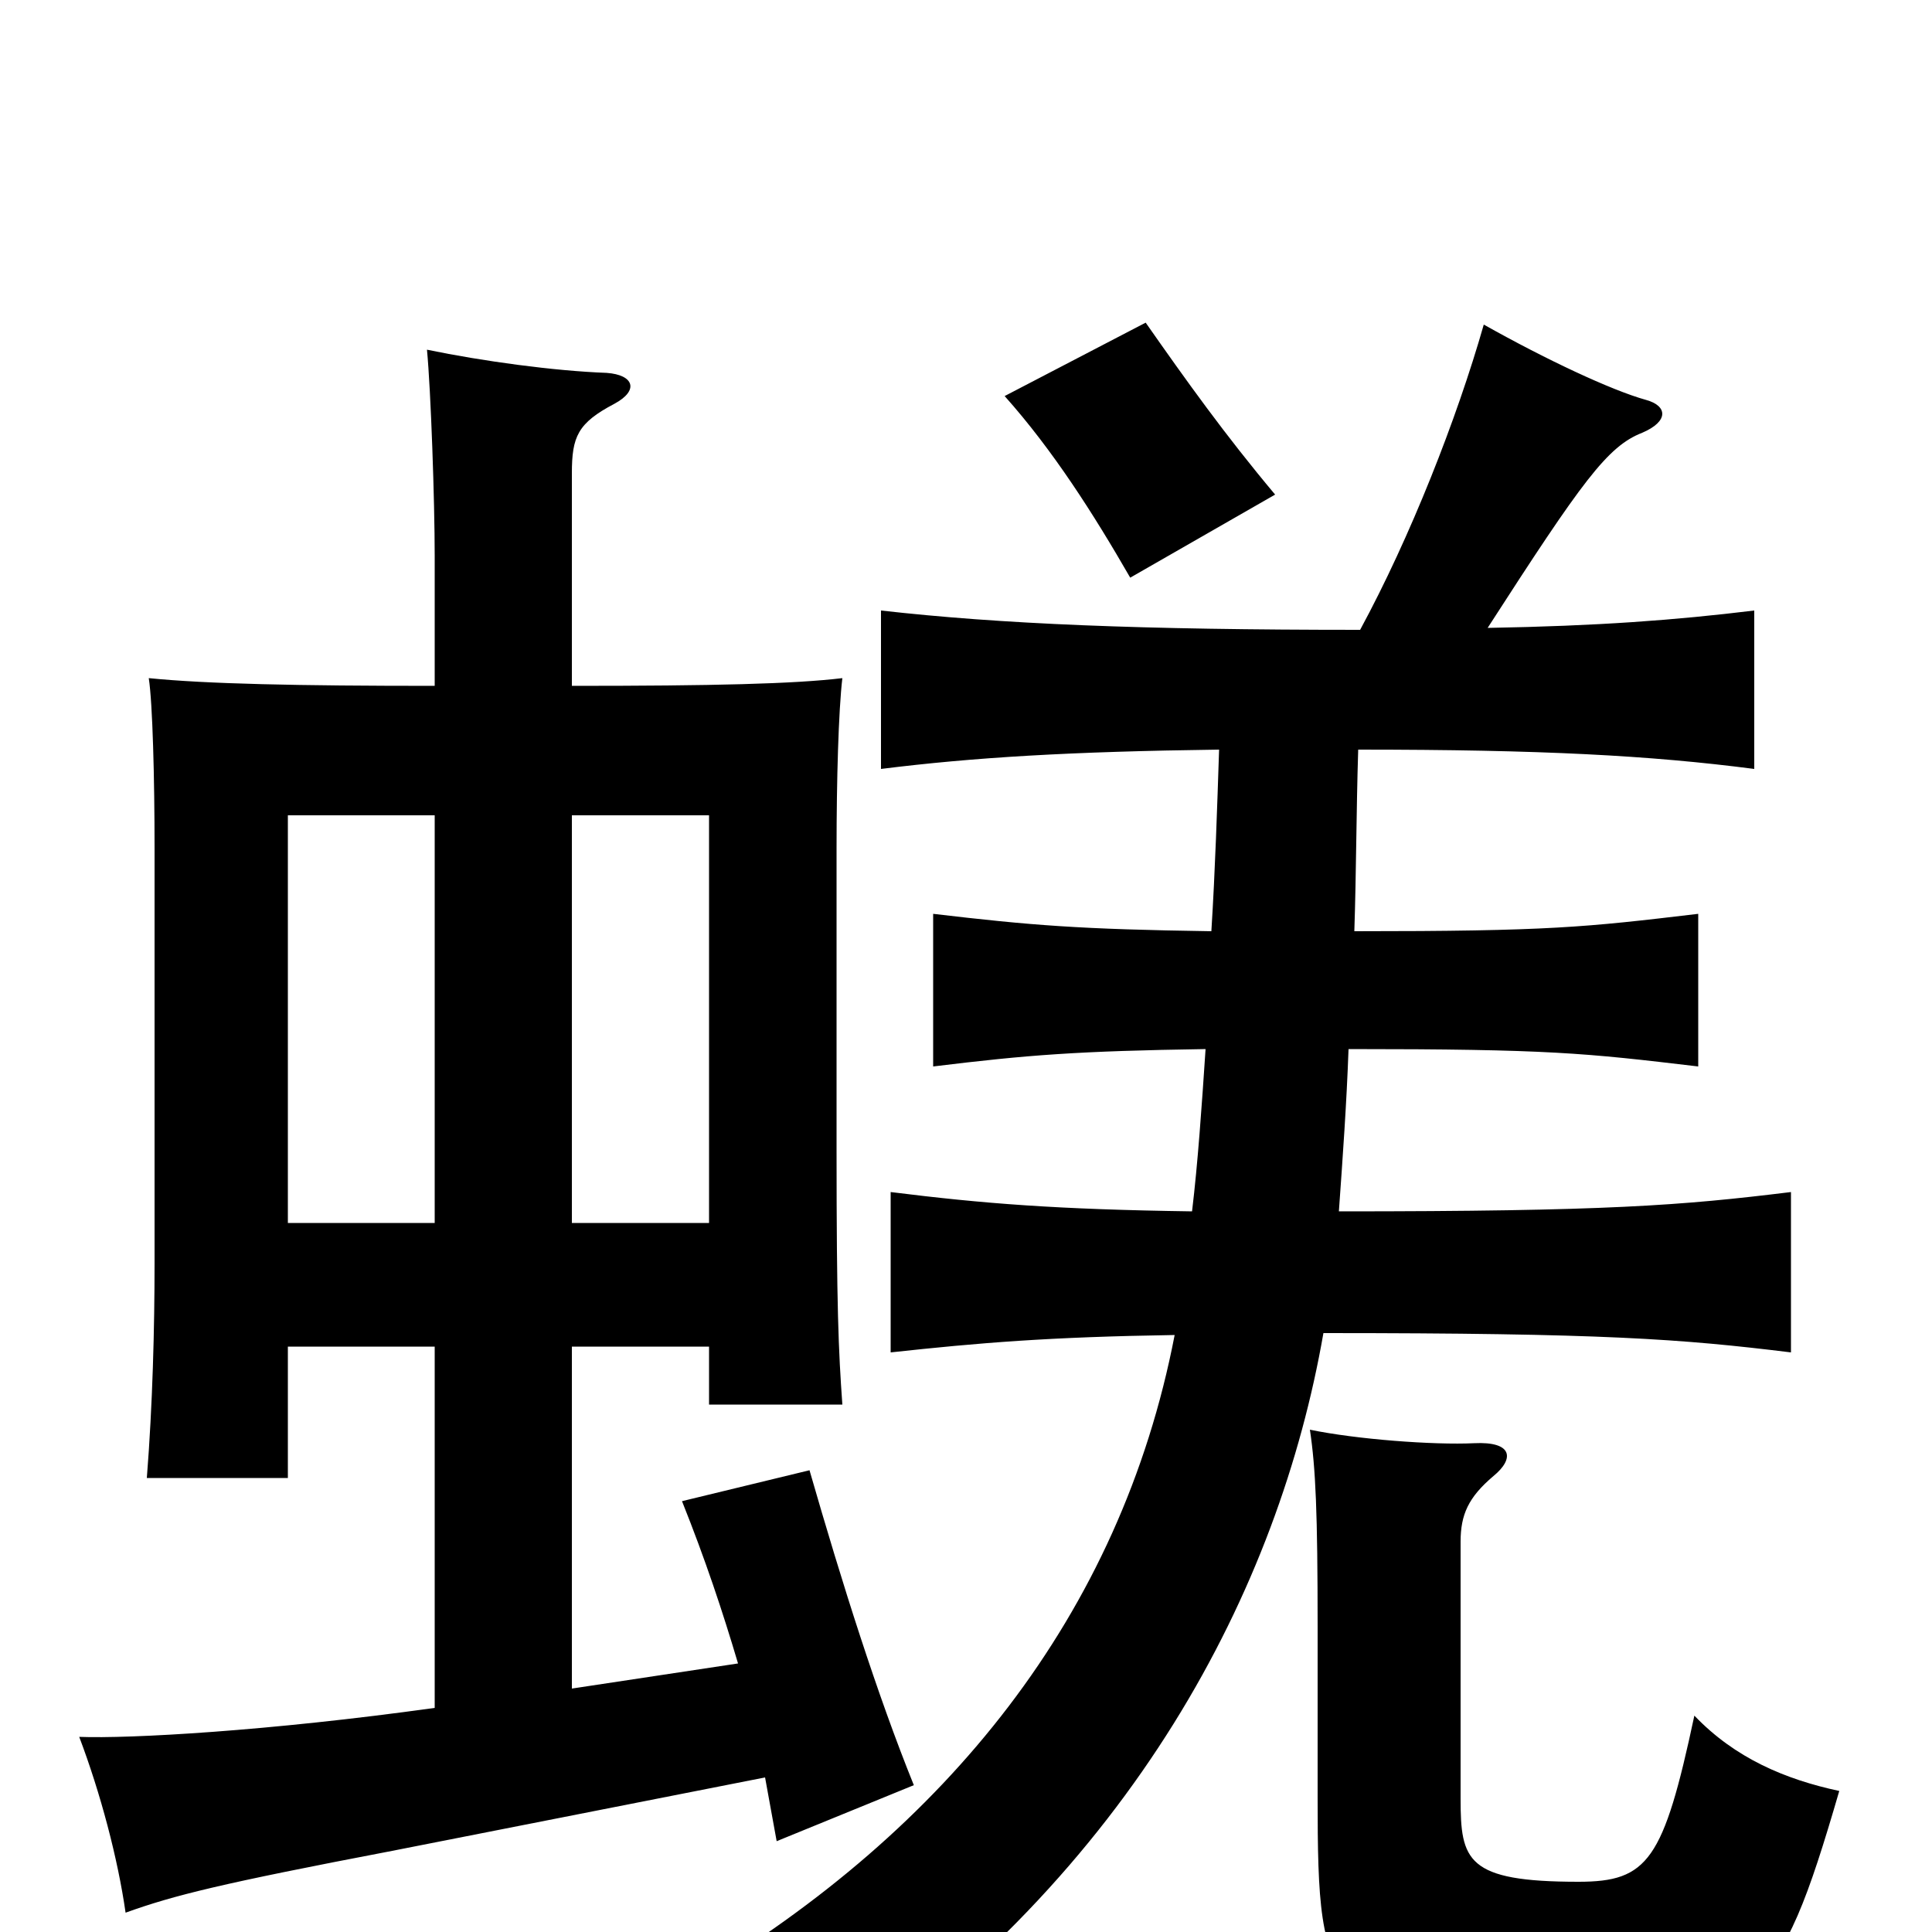 <svg xmlns="http://www.w3.org/2000/svg" viewBox="0 -1000 1000 1000">
	<path fill="#000000" d="M660 -744C634 -775 614 -803 593 -833L520 -795C545 -767 566 -734 585 -701ZM149 -303H225V-116C139 -104 67 -100 41 -101C52 -72 61 -38 65 -10C90 -19 114 -25 203 -42L396 -80C398 -69 400 -58 402 -47L473 -76C454 -123 436 -180 419 -239L353 -223C365 -193 374 -166 382 -139L296 -126V-303H367V-273H436C434 -301 433 -323 433 -405V-561C433 -596 434 -632 436 -649C411 -646 369 -645 296 -645V-755C296 -774 299 -781 318 -791C331 -798 328 -806 314 -807C287 -808 250 -813 221 -819C223 -798 225 -741 225 -712V-645C154 -645 107 -646 77 -649C79 -636 80 -597 80 -561V-346C80 -313 79 -273 76 -235H149ZM225 -578V-367H149V-578ZM367 -367H296V-578H367ZM763 -253C742 -252 702 -255 678 -260C681 -240 682 -217 682 -158V-70C682 37 686 43 813 43C910 43 920 37 952 -73C924 -79 898 -90 877 -112C861 -37 853 -26 817 -26C759 -26 756 -37 756 -69V-202C756 -216 760 -225 773 -236C784 -245 783 -254 763 -253ZM631 -612C630 -582 629 -550 627 -518C559 -519 534 -521 483 -527V-448C532 -454 558 -456 624 -457C622 -427 620 -398 617 -373C547 -374 509 -377 461 -383V-300C507 -305 543 -308 608 -309C580 -164 490 -53 359 25C395 41 414 56 428 77C587 -32 662 -178 685 -310C830 -310 870 -307 927 -300V-383C870 -376 832 -373 693 -373C695 -401 697 -429 698 -457C802 -457 820 -455 879 -448V-527C820 -520 802 -518 701 -518C702 -548 702 -580 703 -612C798 -612 854 -609 908 -602V-684C867 -679 827 -676 770 -675C819 -751 832 -769 850 -776C864 -782 863 -790 852 -793C834 -798 800 -814 768 -832C754 -783 730 -722 704 -674C590 -674 518 -677 456 -684V-602C504 -608 554 -611 631 -612Z"/>
</svg>